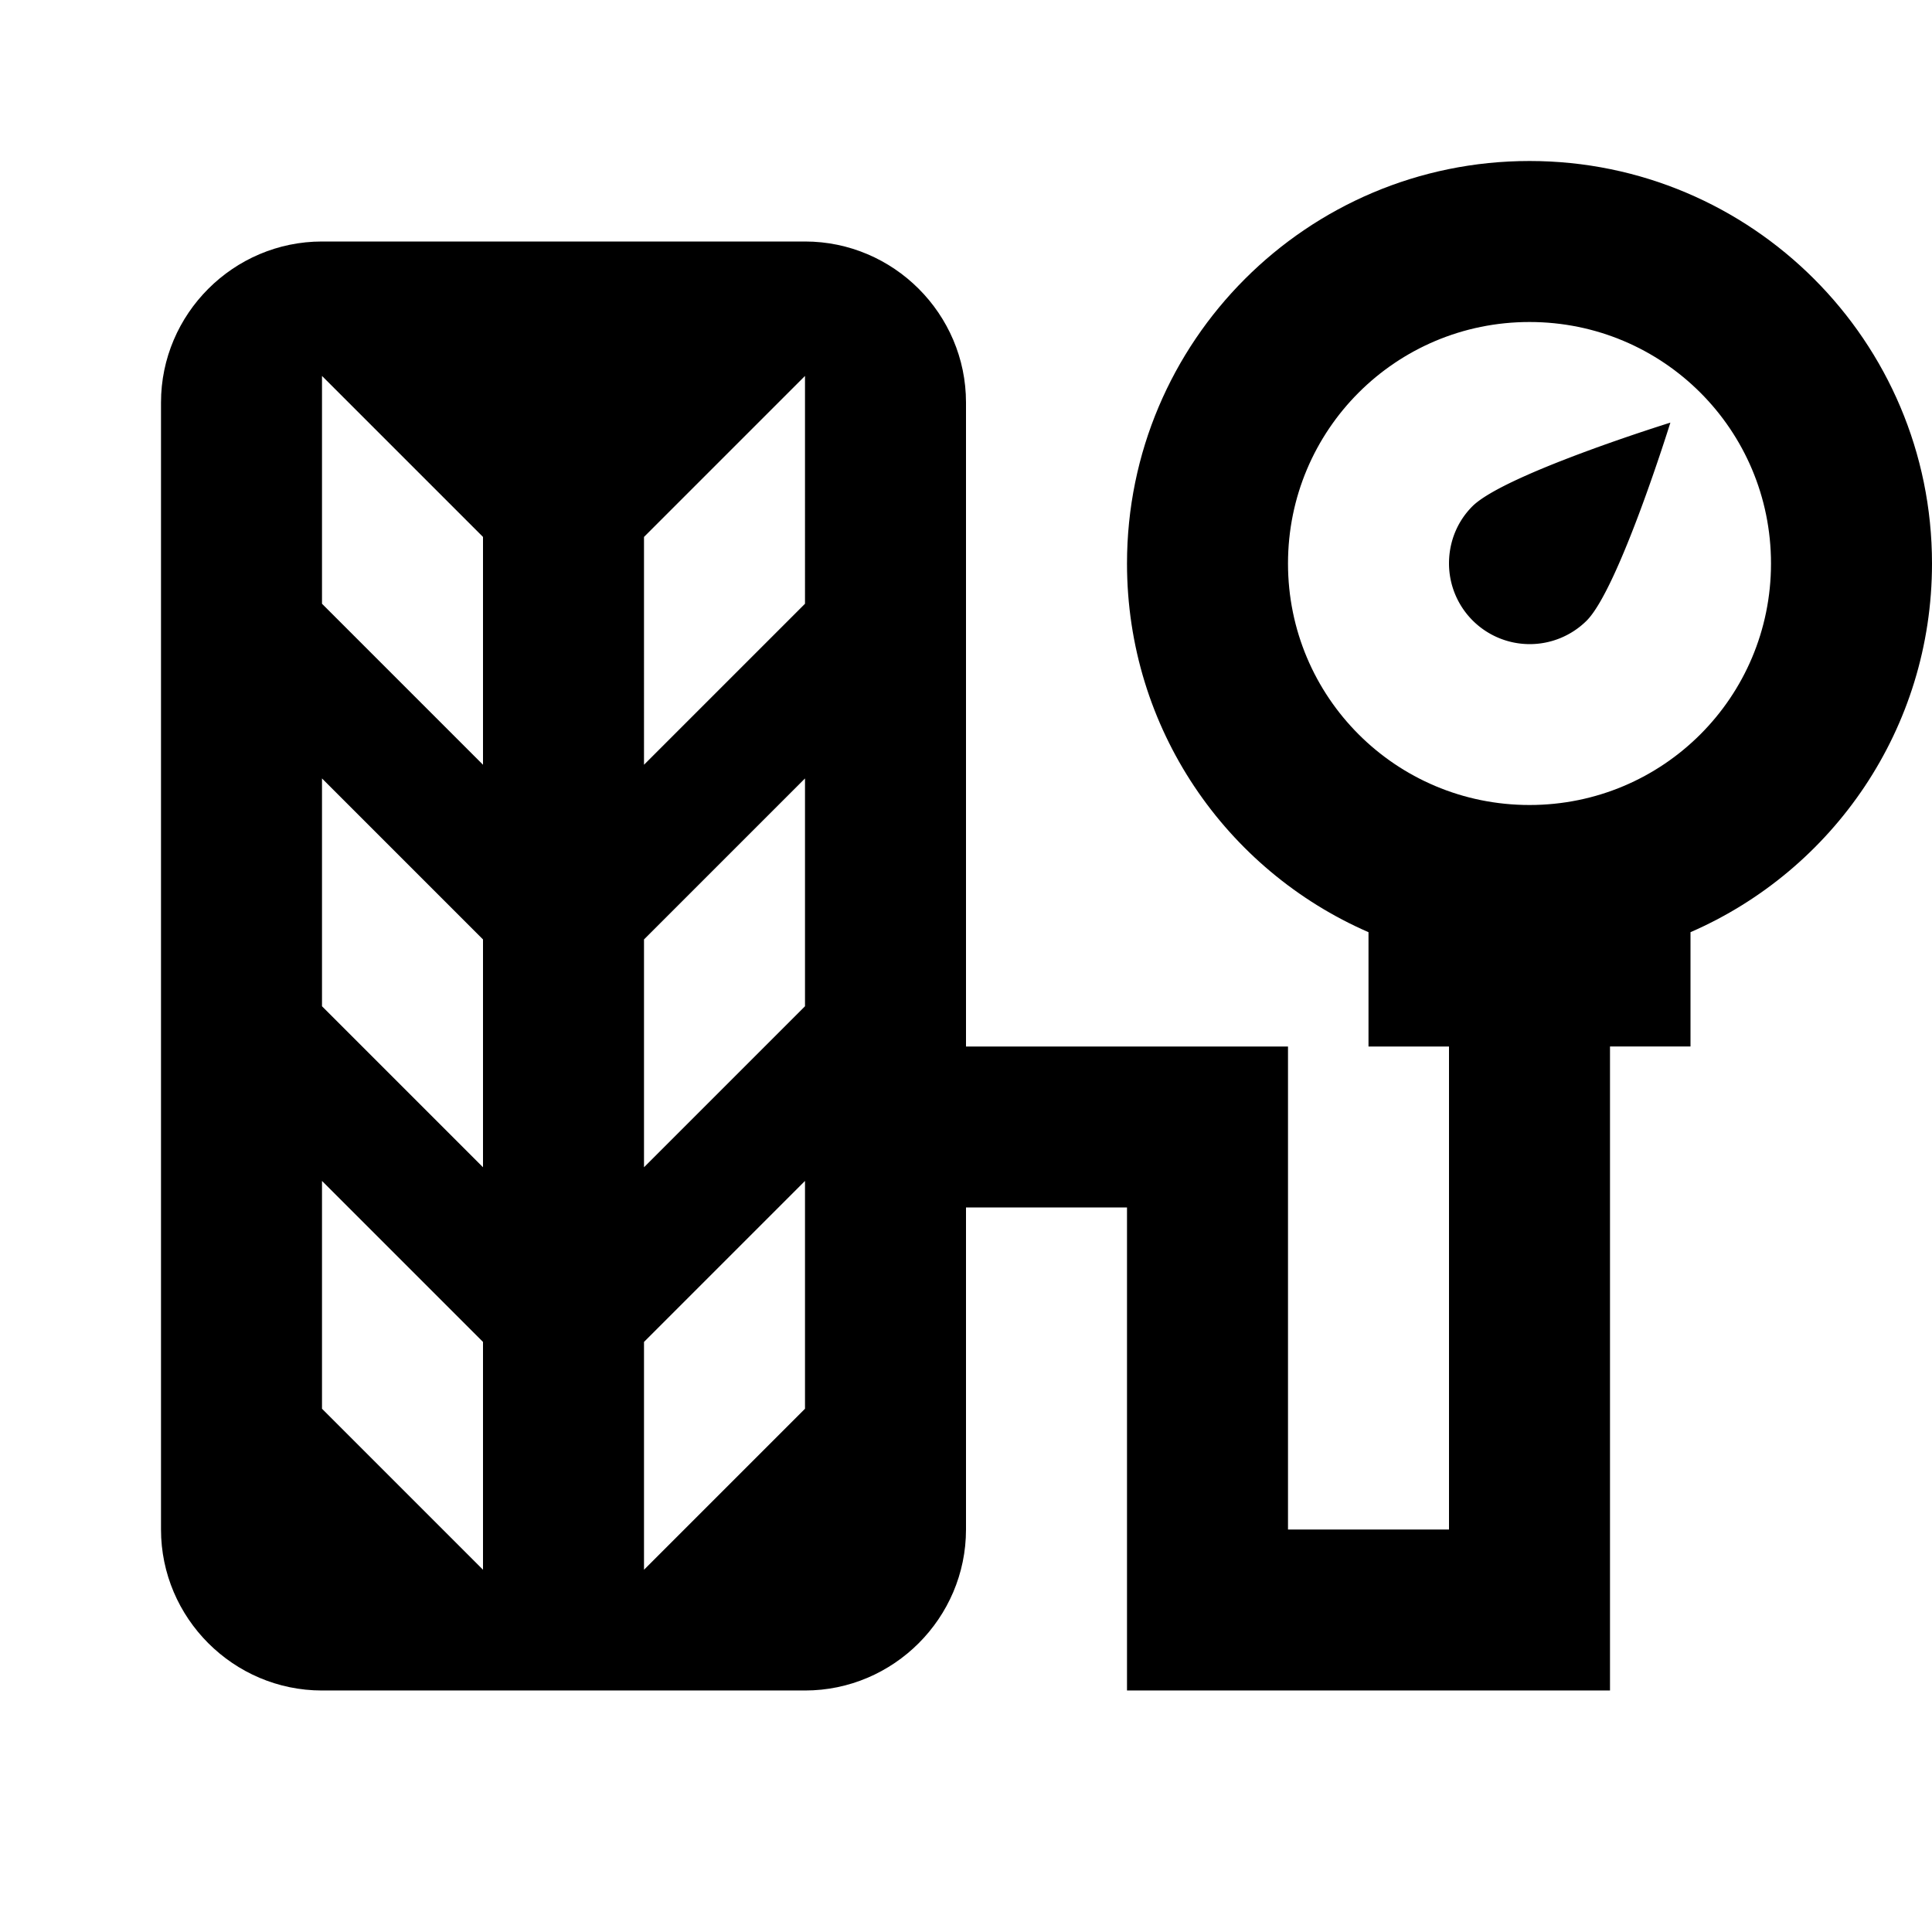<svg xmlns="http://www.w3.org/2000/svg" width="24" height="24" viewBox="0 0 24 24"><path d="M18 7a1.003 1.003 0 0 0 1.71.71c.4-.4 1.04-2.46 1.04-2.46s-2.06.64-2.46 1.04c-.18.18-.29.43-.29.71"/><path d="M19 2c-2.76 0-5 2.24-5 5 0 2.05 1.23 3.81 3 4.58V13h1v6h-2v-6h-4V5c0-1.1-.9-2-2-2H4c-1.1 0-2 .9-2 2v14c0 1.1.9 2 2 2h6c1.1 0 2-.9 2-2v-4h2v6h6v-8h1v-1.42c1.77-.77 3-2.53 3-4.58 0-2.76-2.24-5-5-5M6 19.5l-2-2v-2.83l2 2zm0-5-2-2V9.67l2 2zm0-5-2-2V4.67l2 2zm4 8-2 2v-2.83l2-2zm0-5-2 2v-2.83l2-2zm0-5-2 2V6.67l2-2zm9 2.5c-1.66 0-3-1.34-3-3s1.34-3 3-3 3 1.34 3 3-1.34 3-3 3"/></svg>